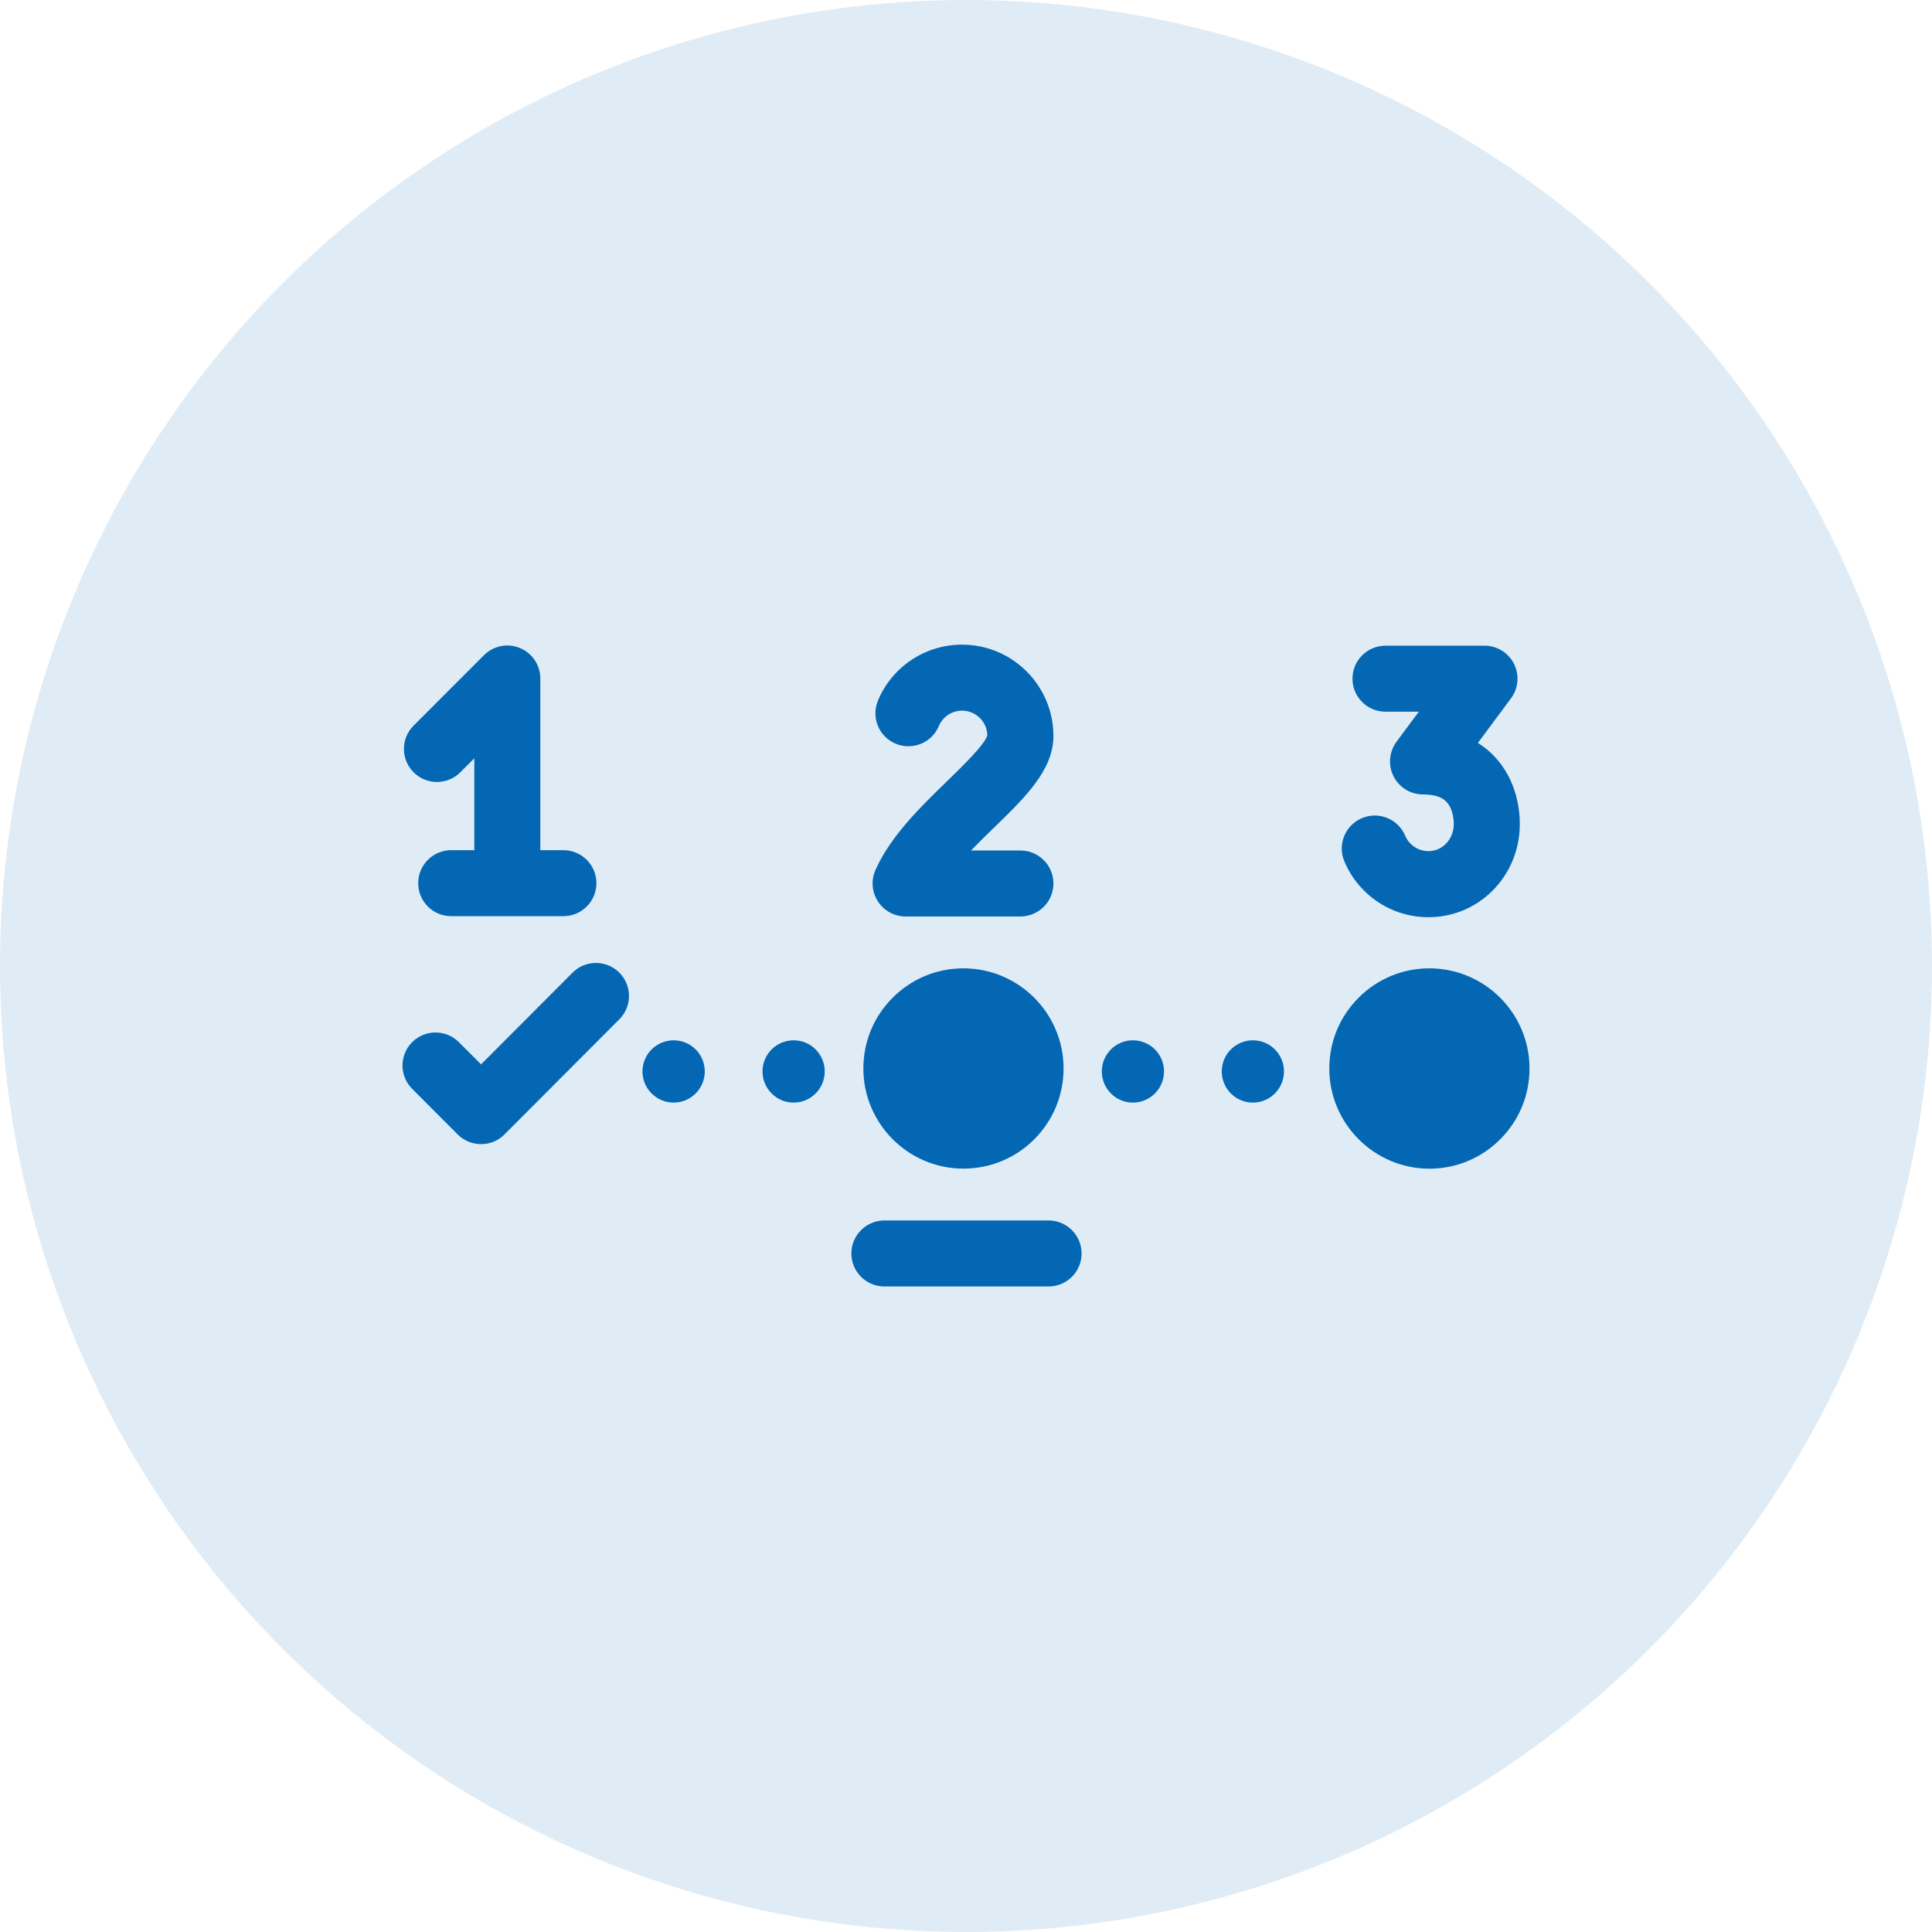 <svg width="24" height="24" viewBox="0 0 24 24" fill="none" xmlns="http://www.w3.org/2000/svg">
<circle cx="12" cy="12" r="12" fill="#E0ECF5"/>
<g clip-path="url(#clip0)">
<path d="M11.763 9.706C11.435 10.024 11.064 10.384 10.875 10.808C10.819 10.935 10.83 11.081 10.906 11.198C10.982 11.315 11.111 11.385 11.25 11.385H12.675C12.902 11.385 13.086 11.201 13.086 10.975C13.086 10.748 12.902 10.565 12.675 10.565H12.062C12.152 10.472 12.245 10.381 12.335 10.294C12.738 9.903 13.086 9.565 13.086 9.142C13.086 8.517 12.577 8.008 11.951 8.008C11.494 8.008 11.084 8.28 10.907 8.701C10.819 8.91 10.916 9.15 11.125 9.238C11.334 9.326 11.575 9.228 11.662 9.02C11.711 8.903 11.825 8.828 11.951 8.828C12.122 8.828 12.261 8.965 12.265 9.134C12.234 9.249 11.951 9.523 11.763 9.706Z" fill="#0367B4"/>
<path d="M5.718 9.594L5.892 9.42V10.561H5.605C5.378 10.561 5.195 10.745 5.195 10.971C5.195 11.198 5.378 11.381 5.605 11.381H6.998C7.225 11.381 7.409 11.198 7.409 10.971C7.409 10.745 7.225 10.561 6.998 10.561H6.712V8.429C6.712 8.263 6.612 8.113 6.459 8.05C6.305 7.986 6.129 8.022 6.012 8.139L5.138 9.014C4.977 9.174 4.978 9.434 5.138 9.594C5.298 9.754 5.558 9.754 5.718 9.594Z" fill="#0367B4"/>
<path d="M17.756 12.029C17.424 12.029 17.112 12.159 16.877 12.394C16.642 12.629 16.513 12.941 16.513 13.273C16.513 13.959 17.071 14.517 17.756 14.518C18.088 14.518 18.401 14.388 18.636 14.153C18.871 13.918 19 13.606 19 13.273C19 12.587 18.442 12.029 17.756 12.029Z" fill="#0367B4"/>
<path d="M11.968 14.517C12.3 14.517 12.613 14.388 12.848 14.153C13.082 13.918 13.212 13.606 13.212 13.273C13.212 12.587 12.654 12.029 11.968 12.029C11.968 12.029 11.968 12.029 11.968 12.029C11.636 12.029 11.324 12.159 11.089 12.394C10.854 12.629 10.725 12.941 10.725 13.273C10.725 13.959 11.283 14.517 11.968 14.517Z" fill="#0367B4"/>
<path d="M8.755 13.31C8.755 13.096 8.582 12.923 8.368 12.923C8.155 12.923 7.981 13.096 7.981 13.31C7.981 13.523 8.155 13.697 8.368 13.697C8.582 13.697 8.755 13.523 8.755 13.31Z" fill="#0367B4"/>
<path d="M10.245 13.31C10.245 13.096 10.072 12.923 9.859 12.923C9.645 12.923 9.472 13.096 9.472 13.31C9.472 13.523 9.645 13.697 9.859 13.697C10.072 13.697 10.245 13.523 10.245 13.31Z" fill="#0367B4"/>
<path d="M14.46 13.31C14.46 13.096 14.287 12.923 14.073 12.923C13.86 12.923 13.687 13.096 13.687 13.31C13.687 13.523 13.86 13.697 14.073 13.697C14.287 13.697 14.46 13.523 14.46 13.31Z" fill="#0367B4"/>
<path d="M15.95 13.31C15.95 13.096 15.777 12.923 15.564 12.923C15.35 12.923 15.177 13.096 15.177 13.31C15.177 13.523 15.35 13.697 15.564 13.697C15.777 13.697 15.95 13.523 15.95 13.31Z" fill="#0367B4"/>
<path d="M13.026 15.161H10.986C10.76 15.161 10.576 15.345 10.576 15.571C10.576 15.798 10.76 15.981 10.986 15.981H13.026C13.252 15.981 13.436 15.798 13.436 15.571C13.436 15.345 13.252 15.161 13.026 15.161Z" fill="#0367B4"/>
<path d="M7.113 12.082L5.976 13.222L5.7 12.946C5.54 12.786 5.28 12.786 5.12 12.946C4.96 13.106 4.96 13.366 5.12 13.526L5.686 14.093C5.763 14.17 5.868 14.213 5.977 14.213H5.977C6.086 14.213 6.19 14.17 6.267 14.092L7.694 12.662C7.854 12.501 7.853 12.242 7.693 12.082C7.532 11.922 7.273 11.922 7.113 12.082Z" fill="#0367B4"/>
<path d="M17.745 11.394C18.363 11.394 18.861 10.9 18.879 10.271C18.884 10.11 18.861 9.701 18.554 9.386C18.504 9.334 18.44 9.279 18.359 9.229L18.77 8.675C18.862 8.551 18.877 8.385 18.807 8.246C18.738 8.108 18.596 8.021 18.441 8.021H17.211C16.984 8.021 16.801 8.204 16.801 8.431C16.801 8.657 16.984 8.841 17.211 8.841H17.625L17.348 9.214C17.256 9.339 17.241 9.505 17.311 9.643C17.381 9.782 17.522 9.869 17.677 9.869C17.812 9.869 17.909 9.899 17.966 9.958C18.039 10.032 18.062 10.161 18.059 10.248C18.054 10.43 17.916 10.573 17.745 10.573C17.619 10.573 17.505 10.498 17.456 10.382C17.368 10.173 17.128 10.075 16.919 10.163C16.71 10.251 16.612 10.492 16.7 10.7C16.878 11.122 17.288 11.394 17.745 11.394Z" fill="#0367B4"/>
</g>
<defs>
<clipPath id="clip0">
<rect width="14" height="14" fill="white" transform="translate(5 5)"/>
</clipPath>
</defs>
</svg>
